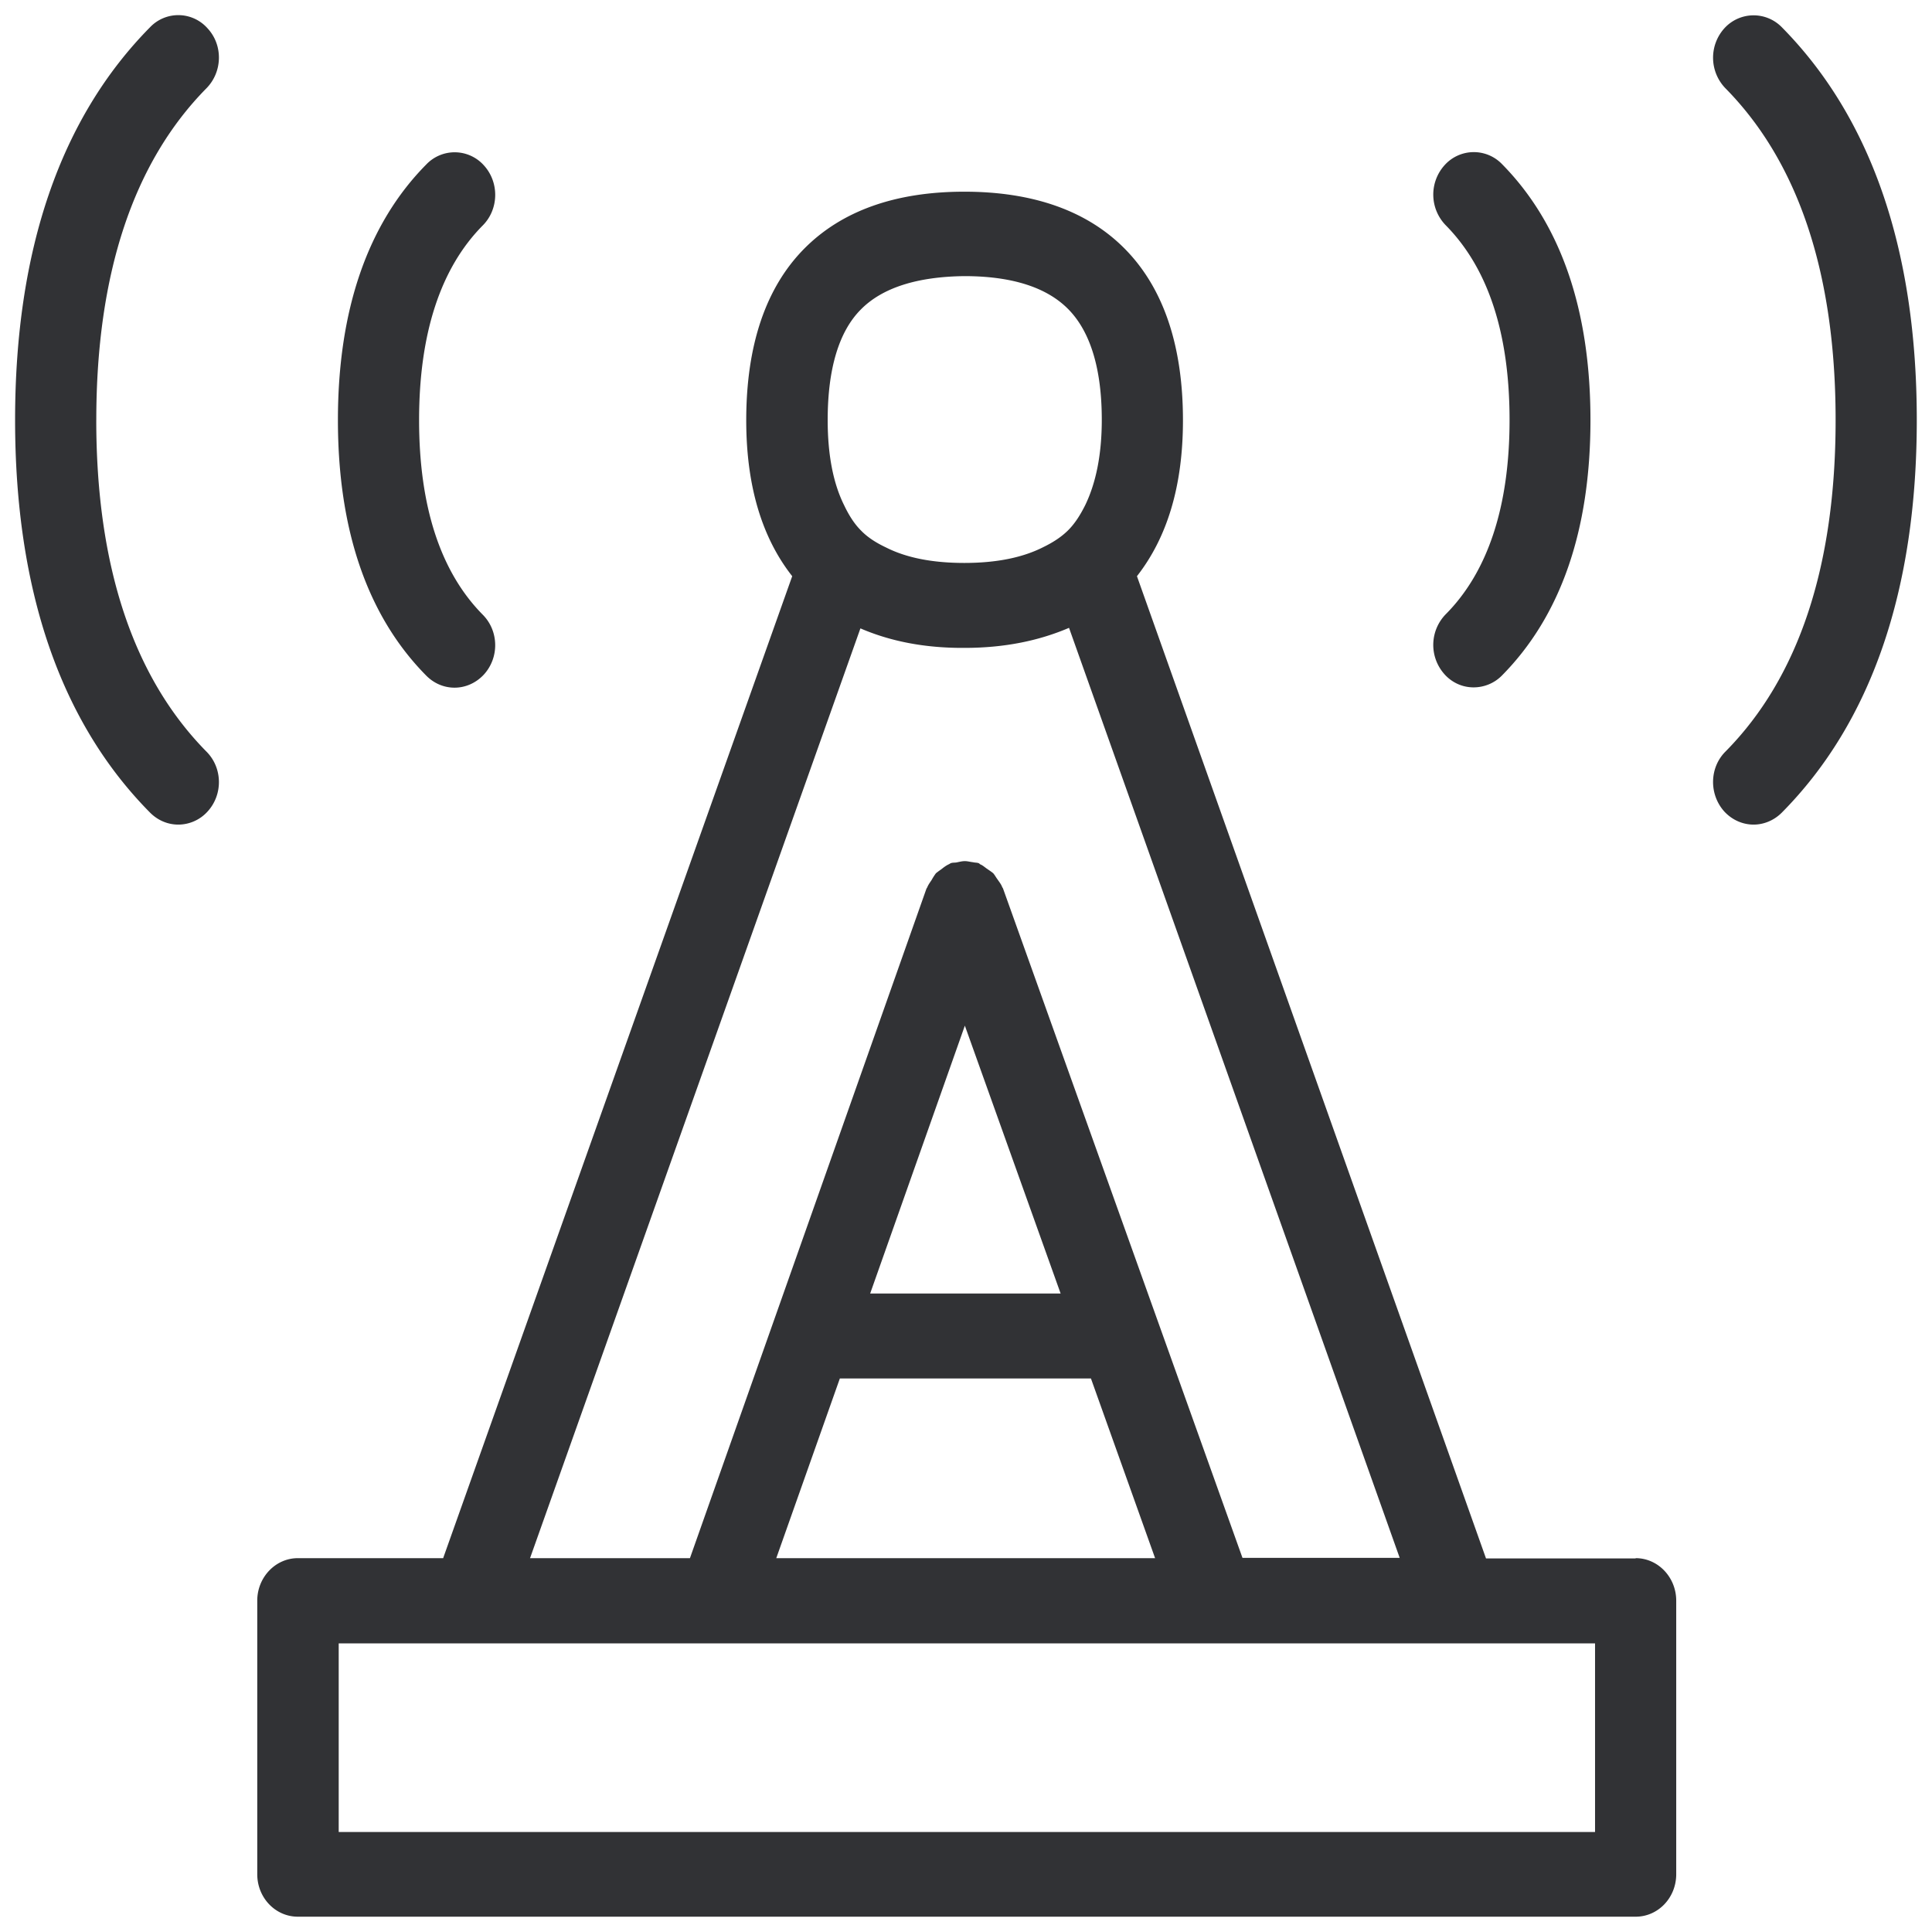 <svg width="64" height="64" viewBox="0 0 64 64" xmlns="http://www.w3.org/2000/svg"><path d="M52.838 60.686V54.44H11.22v6.247h41.618zM28.825 42.85h6.31l-3.173-8.874-3.137 8.874zm7.314 2.814h-8.318l-2.106 5.952h12.549l-2.125-5.952zm-7.637-24.847l-10.944 30.8h5.297l7.834-22.177c.01-.018.018-.027.027-.045.036-.09.09-.161.144-.242.044-.08.09-.152.143-.224.054-.045.117-.09.18-.134.08-.063.16-.126.26-.17.017-.01.026-.018.044-.027.063-.027.126-.018.188-.027.099-.018.189-.045.287-.045.09 0 .18.027.27.036.07.018.134.009.196.036.018.009.027.026.045.035.09.036.152.1.233.153.063.045.135.09.197.143.054.063.09.135.144.206.054.081.116.153.152.251.01.018.018.027.027.045l7.933 22.176h5.208L35.413 20.798c-.986.422-2.124.664-3.46.664-1.335.009-2.474-.225-3.45-.646zm.018-10.568c-.735.735-1.102 1.981-1.102 3.666 0 1.166.188 2.107.546 2.824.153.322.332.61.556.833.224.233.511.413.834.565.672.34 1.533.511 2.59.511 1.076 0 1.936-.18 2.609-.52.313-.152.6-.332.833-.565.224-.224.404-.51.565-.833.35-.726.547-1.658.547-2.824 0-1.685-.377-2.922-1.112-3.666-.717-.726-1.873-1.093-3.442-1.093-1.56.018-2.716.385-3.424 1.102zm25.663 41.367c.744 0 1.344.637 1.344 1.407v9.063c0 .78-.6 1.407-1.344 1.407H9.867c-.744 0-1.345-.628-1.345-1.407v-9.063c0-.77.601-1.407 1.345-1.407h4.813l11.563-32.529c-.995-1.264-1.523-2.976-1.523-5.163 0-2.483.645-4.4 1.927-5.692 1.237-1.246 3.012-1.882 5.297-1.882 2.286 0 4.07.636 5.307 1.882 1.29 1.3 1.936 3.218 1.936 5.692 0 2.187-.529 3.89-1.524 5.163l11.563 32.538h4.957v-.009zm-50.994-37.7c0 4.84 1.228 8.524 3.648 10.98.538.537.556 1.425.036 1.99-.26.286-.618.43-.968.43-.34 0-.672-.135-.932-.395C2.006 23.927.5 19.552.5 13.914S2.006 3.902 4.973.9a1.292 1.292 0 011.9.036c.52.556.502 1.443-.036 1.99C4.417 5.38 3.19 9.074 3.19 13.915zm11.868 8.864c-.34 0-.672-.134-.932-.394-1.945-1.963-2.931-4.814-2.931-8.47 0-3.649.986-6.508 2.93-8.471a1.298 1.298 0 011.9.027c.52.564.503 1.452-.026 1.99-1.407 1.416-2.115 3.594-2.115 6.453 0 2.86.708 5.029 2.106 6.445.538.538.556 1.425.036 1.99-.26.278-.61.43-.968.43zM59.023.9c2.967 3.003 4.473 7.386 4.473 13.015 0 5.63-1.506 10.013-4.473 13.006-.26.26-.6.395-.932.395-.35 0-.7-.144-.968-.43-.511-.565-.502-1.453.036-1.99 2.42-2.447 3.648-6.131 3.648-10.98 0-4.841-1.228-8.534-3.648-10.99a1.456 1.456 0 01-.036-1.99 1.306 1.306 0 011.9-.036zM47.855 22.34a1.455 1.455 0 01.035-1.99c1.399-1.407 2.116-3.576 2.116-6.436 0-2.868-.708-5.028-2.116-6.454a1.456 1.456 0 01-.035-1.99 1.299 1.299 0 011.9-.035c1.945 1.972 2.931 4.822 2.931 8.48 0 3.656-.986 6.498-2.94 8.47-.26.26-.6.385-.932.385-.34 0-.69-.134-.96-.43z" fill="#313235" fill-rule="nonzero"/></svg>
